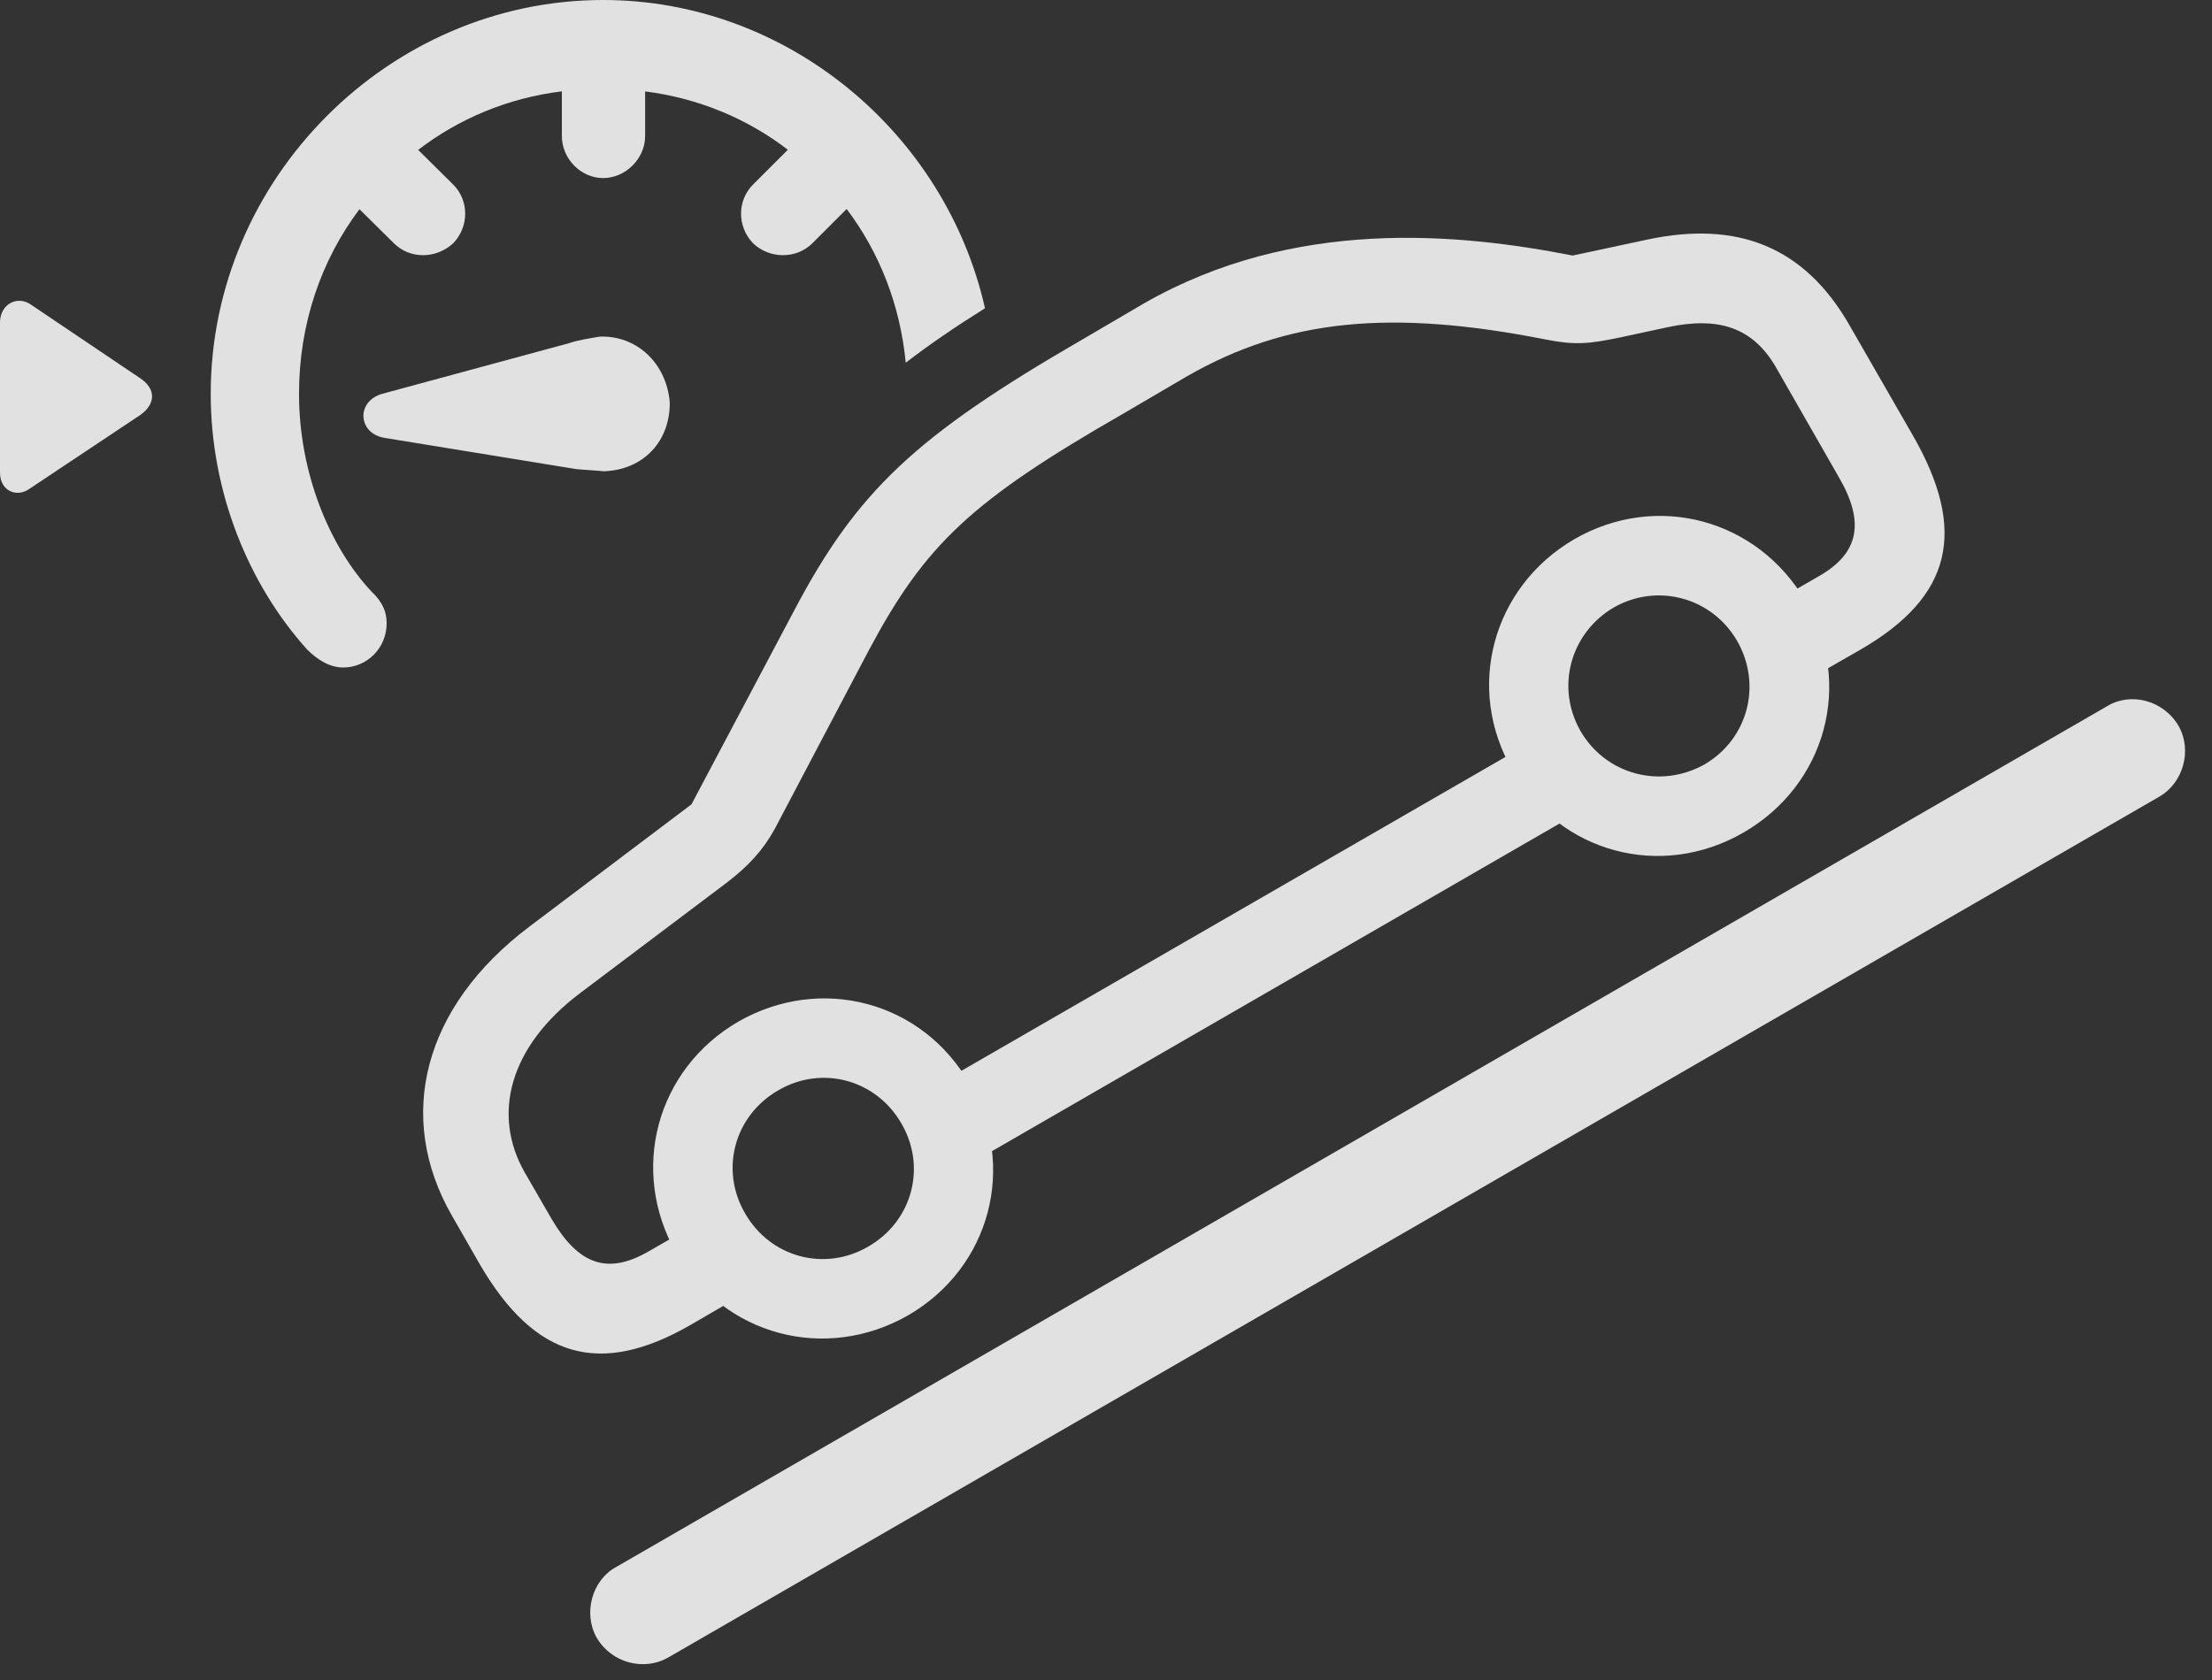 <?xml version="1.0" encoding="UTF-8"?>
<!--Generator: Apple Native CoreSVG 341-->
<!DOCTYPE svg
PUBLIC "-//W3C//DTD SVG 1.1//EN"
       "http://www.w3.org/Graphics/SVG/1.1/DTD/svg11.dtd">
<svg version="1.1" xmlns="http://www.w3.org/2000/svg" xmlns:xlink="http://www.w3.org/1999/xlink" viewBox="0 0 29.834 22.666">
 <rect x="0" y="0" width="29.834" height="22.666" fill="#333333" stroke="none"/>
 <g>
  <rect height="22.666" opacity="0" width="29.834" x="0" y="0"/>
  <path d="M13.285 4.158C12.881 4.411 12.528 4.652 12.216 4.893C12.141 4.111 11.859 3.401 11.419 2.819L10.957 3.281C10.742 3.496 10.381 3.496 10.156 3.281C9.941 3.057 9.941 2.705 10.156 2.49L10.626 2.02C10.083 1.603 9.426 1.325 8.701 1.233L8.701 1.836C8.701 2.139 8.438 2.402 8.135 2.402C7.832 2.402 7.578 2.139 7.578 1.836L7.578 1.232C6.848 1.322 6.187 1.602 5.64 2.022L6.113 2.49C6.328 2.705 6.328 3.057 6.113 3.281C5.879 3.496 5.527 3.496 5.312 3.281L4.848 2.822C4.333 3.507 4.033 4.367 4.033 5.312C4.033 6.377 4.443 7.373 5.01 7.979C5.166 8.125 5.215 8.262 5.215 8.408C5.215 8.74 4.951 9.004 4.629 9.004C4.443 9.004 4.277 8.896 4.141 8.76C3.359 7.891 2.842 6.65 2.842 5.312C2.842 2.412 5.244 0 8.135 0C10.622 0 12.753 1.798 13.285 4.158ZM0.42 4.111L1.885 5.098C2.109 5.244 2.1 5.449 1.895 5.596L0.4 6.592C0.225 6.719 0 6.621 0 6.377L0 4.336C0.01 4.092 0.244 3.984 0.42 4.111ZM9.033 5.42C9.043 5.938 8.691 6.338 8.145 6.357C8.066 6.348 7.871 6.338 7.773 6.328L5.195 5.908C5.01 5.879 4.912 5.762 4.902 5.625C4.893 5.498 4.98 5.361 5.156 5.312L7.676 4.629C7.783 4.59 7.969 4.561 8.086 4.541C8.584 4.521 8.984 4.893 9.033 5.42Z" fill="white" fill-opacity="0.85"/>
  <path d="M8.047 22.09C8.252 22.441 8.691 22.539 9.004 22.363L29.131 10.742C29.443 10.557 29.57 10.127 29.385 9.795C29.18 9.443 28.74 9.336 28.428 9.521L8.301 21.143C7.988 21.318 7.861 21.758 8.047 22.09Z" fill="white" fill-opacity="0.85"/>
  <path d="M9.316 17.871L10.088 17.422L9.521 16.436L8.74 16.885C8.193 17.197 7.803 17.061 7.441 16.445L7.08 15.82C6.631 15.039 6.865 14.121 7.822 13.398L9.805 11.904C10.098 11.68 10.293 11.465 10.449 11.182L11.719 8.77C12.48 7.344 13.096 6.758 15.156 5.576L16.006 5.078C17.363 4.297 18.77 4.17 20.85 4.58C21.24 4.658 21.436 4.639 21.855 4.551L22.49 4.414C23.174 4.268 23.633 4.414 23.945 4.941L24.795 6.426C25.156 7.041 25.078 7.461 24.531 7.773L23.75 8.223L24.316 9.209L25.098 8.76C26.328 8.047 26.543 7.158 25.791 5.859L24.932 4.365C24.336 3.34 23.447 2.969 22.217 3.232L21.211 3.447C19.668 3.145 17.461 2.93 15.43 4.092L14.58 4.59C12.354 5.879 11.562 6.621 10.713 8.232L9.326 10.85L7.139 12.5C5.703 13.584 5.332 15.068 6.094 16.396L6.475 17.061C7.217 18.33 8.096 18.574 9.316 17.871ZM12.891 15.81L21.602 10.781L21.025 9.795L12.324 14.815ZM12.246 17.744C13.359 17.1 13.721 15.732 13.076 14.619C12.441 13.506 11.074 13.145 9.961 13.779C8.848 14.424 8.486 15.791 9.121 16.904C9.766 18.018 11.133 18.379 12.246 17.744ZM11.709 16.816C11.123 17.158 10.391 16.963 10.049 16.367C9.707 15.781 9.902 15.049 10.498 14.707C11.084 14.365 11.816 14.56 12.158 15.156C12.5 15.742 12.305 16.475 11.709 16.816ZM23.516 11.23C24.629 10.586 25 9.219 24.355 8.115C23.711 7.002 22.344 6.631 21.23 7.275C20.127 7.92 19.756 9.287 20.4 10.391C21.035 11.504 22.402 11.875 23.516 11.23ZM22.988 10.312C22.393 10.645 21.66 10.449 21.318 9.863C20.977 9.268 21.182 8.535 21.768 8.193C22.354 7.861 23.086 8.057 23.428 8.643C23.77 9.238 23.574 9.971 22.988 10.312Z" fill="white" fill-opacity="0.85"/>
 </g>
</svg>
